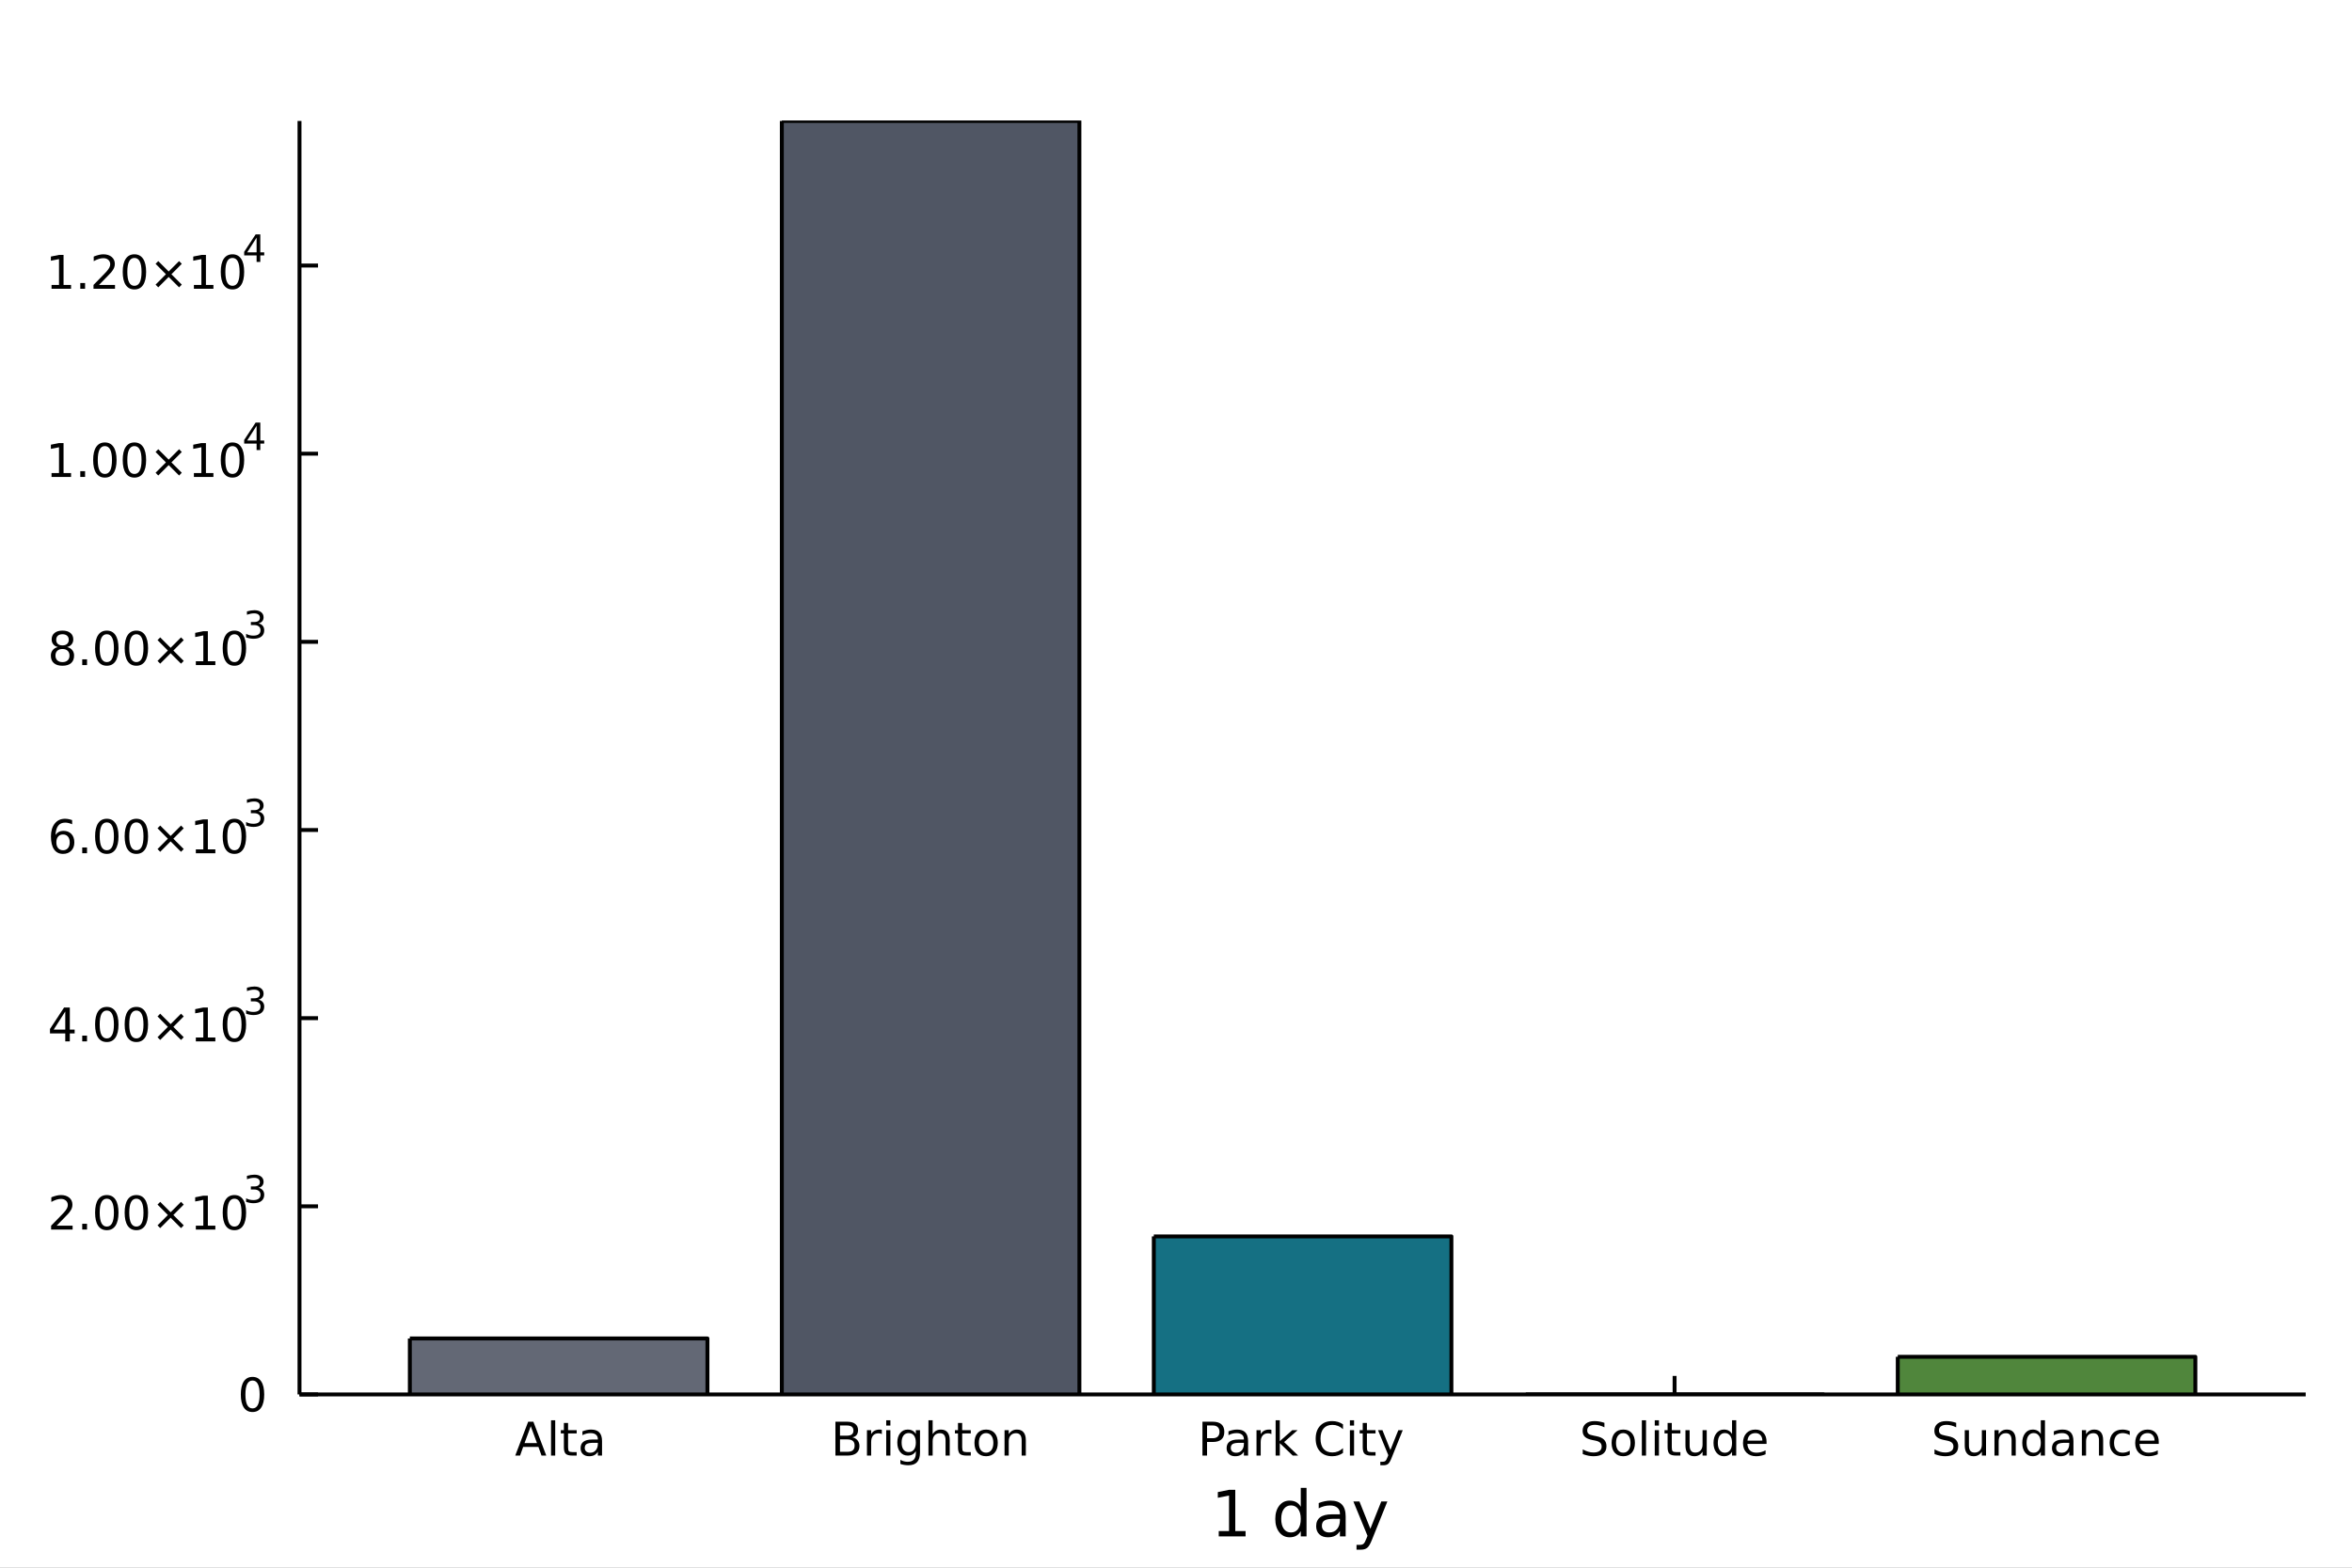 <?xml version="1.0" encoding="utf-8"?>
<svg xmlns="http://www.w3.org/2000/svg" xmlns:xlink="http://www.w3.org/1999/xlink" width="600" height="400" viewBox="0 0 2400 1600">
<rect x="0" y="0" width="2400" height="1600" fill="#808080" stroke="none"/>
<defs>
  <clipPath id="clip100">
    <rect x="0" y="0" width="2400" height="1600"/>
  </clipPath>
</defs>
<path clip-path="url(#clip100)" d="
M0 1600 L2400 1600 L2400 0 L0 0  Z
  " fill="#ffffff" fill-rule="evenodd" fill-opacity="1"/>
<defs>
  <clipPath id="clip101">
    <rect x="480" y="0" width="1681" height="1600"/>
  </clipPath>
</defs>
<path clip-path="url(#clip100)" d="
M305.618 1423.18 L2352.76 1423.18 L2352.76 123.472 L305.618 123.472  Z
  " fill="#ffffff" fill-rule="evenodd" fill-opacity="1"/>
<defs>
  <clipPath id="clip102">
    <rect x="305" y="123" width="2048" height="1301"/>
  </clipPath>
</defs>
<polyline clip-path="url(#clip100)" style="stroke:#000000; stroke-linecap:butt; stroke-linejoin:round; stroke-width:4; stroke-opacity:1; fill:none" points="
  305.618,1423.18 2352.76,1423.18 
  "/>
<polyline clip-path="url(#clip100)" style="stroke:#000000; stroke-linecap:butt; stroke-linejoin:round; stroke-width:4; stroke-opacity:1; fill:none" points="
  570.043,1423.18 570.043,1404.28 
  "/>
<polyline clip-path="url(#clip100)" style="stroke:#000000; stroke-linecap:butt; stroke-linejoin:round; stroke-width:4; stroke-opacity:1; fill:none" points="
  949.615,1423.18 949.615,1404.28 
  "/>
<polyline clip-path="url(#clip100)" style="stroke:#000000; stroke-linecap:butt; stroke-linejoin:round; stroke-width:4; stroke-opacity:1; fill:none" points="
  1329.19,1423.18 1329.19,1404.28 
  "/>
<polyline clip-path="url(#clip100)" style="stroke:#000000; stroke-linecap:butt; stroke-linejoin:round; stroke-width:4; stroke-opacity:1; fill:none" points="
  1708.76,1423.18 1708.76,1404.28 
  "/>
<polyline clip-path="url(#clip100)" style="stroke:#000000; stroke-linecap:butt; stroke-linejoin:round; stroke-width:4; stroke-opacity:1; fill:none" points="
  2088.33,1423.18 2088.33,1404.28 
  "/>
<path clip-path="url(#clip100)" d="M541.594 1455.63 L535.252 1472.83 L547.96 1472.83 L541.594 1455.63 M538.955 1451.02 L544.256 1451.02 L557.427 1485.58 L552.566 1485.58 L549.418 1476.71 L533.839 1476.71 L530.691 1485.58 L525.761 1485.58 L538.955 1451.02 Z" fill="#000000" fill-rule="evenodd" fill-opacity="1" /><path clip-path="url(#clip100)" d="M562.288 1449.56 L566.548 1449.56 L566.548 1485.58 L562.288 1485.58 L562.288 1449.56 Z" fill="#000000" fill-rule="evenodd" fill-opacity="1" /><path clip-path="url(#clip100)" d="M579.673 1452.29 L579.673 1459.65 L588.446 1459.65 L588.446 1462.96 L579.673 1462.96 L579.673 1477.04 Q579.673 1480.21 580.529 1481.11 Q581.409 1482.02 584.071 1482.02 L588.446 1482.02 L588.446 1485.58 L584.071 1485.58 Q579.14 1485.58 577.265 1483.75 Q575.39 1481.9 575.39 1477.04 L575.39 1462.96 L572.265 1462.96 L572.265 1459.65 L575.39 1459.65 L575.39 1452.29 L579.673 1452.29 Z" fill="#000000" fill-rule="evenodd" fill-opacity="1" /><path clip-path="url(#clip100)" d="M605.83 1472.55 Q600.668 1472.55 598.677 1473.73 Q596.686 1474.91 596.686 1477.76 Q596.686 1480.02 598.168 1481.37 Q599.672 1482.69 602.242 1482.69 Q605.784 1482.69 607.913 1480.19 Q610.066 1477.66 610.066 1473.5 L610.066 1472.55 L605.83 1472.55 M614.325 1470.79 L614.325 1485.58 L610.066 1485.58 L610.066 1481.64 Q608.608 1484.01 606.432 1485.14 Q604.256 1486.25 601.108 1486.25 Q597.126 1486.25 594.765 1484.03 Q592.427 1481.78 592.427 1478.03 Q592.427 1473.66 595.344 1471.44 Q598.284 1469.21 604.094 1469.21 L610.066 1469.21 L610.066 1468.8 Q610.066 1465.86 608.121 1464.26 Q606.2 1462.64 602.705 1462.64 Q600.483 1462.64 598.376 1463.17 Q596.27 1463.7 594.325 1464.77 L594.325 1460.83 Q596.663 1459.93 598.862 1459.49 Q601.061 1459.03 603.145 1459.03 Q608.77 1459.03 611.547 1461.95 Q614.325 1464.86 614.325 1470.79 Z" fill="#000000" fill-rule="evenodd" fill-opacity="1" /><path clip-path="url(#clip100)" d="M857.15 1469.08 L857.15 1481.74 L864.65 1481.74 Q868.423 1481.74 870.229 1480.19 Q872.058 1478.61 872.058 1475.39 Q872.058 1472.15 870.229 1470.63 Q868.423 1469.08 864.65 1469.08 L857.15 1469.08 M857.15 1454.86 L857.15 1465.28 L864.071 1465.28 Q867.497 1465.28 869.164 1464.01 Q870.854 1462.71 870.854 1460.07 Q870.854 1457.45 869.164 1456.16 Q867.497 1454.86 864.071 1454.86 L857.15 1454.86 M852.474 1451.02 L864.419 1451.02 Q869.766 1451.02 872.659 1453.24 Q875.553 1455.46 875.553 1459.56 Q875.553 1462.73 874.071 1464.61 Q872.59 1466.48 869.72 1466.95 Q873.169 1467.69 875.067 1470.05 Q876.988 1472.39 876.988 1475.9 Q876.988 1480.53 873.84 1483.06 Q870.692 1485.58 864.882 1485.58 L852.474 1485.58 L852.474 1451.02 Z" fill="#000000" fill-rule="evenodd" fill-opacity="1" /><path clip-path="url(#clip100)" d="M899.835 1463.64 Q899.118 1463.22 898.261 1463.03 Q897.428 1462.83 896.409 1462.83 Q892.798 1462.83 890.854 1465.19 Q888.932 1467.52 888.932 1471.92 L888.932 1485.58 L884.65 1485.58 L884.65 1459.65 L888.932 1459.65 L888.932 1463.68 Q890.275 1461.32 892.428 1460.19 Q894.581 1459.03 897.659 1459.03 Q898.099 1459.03 898.631 1459.1 Q899.164 1459.14 899.812 1459.26 L899.835 1463.64 Z" fill="#000000" fill-rule="evenodd" fill-opacity="1" /><path clip-path="url(#clip100)" d="M904.303 1459.65 L908.562 1459.65 L908.562 1485.58 L904.303 1485.58 L904.303 1459.65 M904.303 1449.56 L908.562 1449.56 L908.562 1454.96 L904.303 1454.96 L904.303 1449.56 Z" fill="#000000" fill-rule="evenodd" fill-opacity="1" /><path clip-path="url(#clip100)" d="M934.534 1472.32 Q934.534 1467.69 932.613 1465.14 Q930.715 1462.59 927.266 1462.59 Q923.84 1462.59 921.918 1465.14 Q920.02 1467.69 920.02 1472.32 Q920.02 1476.92 921.918 1479.47 Q923.84 1482.02 927.266 1482.02 Q930.715 1482.02 932.613 1479.47 Q934.534 1476.92 934.534 1472.32 M938.793 1482.36 Q938.793 1488.98 935.853 1492.2 Q932.914 1495.44 926.849 1495.44 Q924.604 1495.44 922.613 1495.09 Q920.622 1494.77 918.747 1494.08 L918.747 1489.93 Q920.622 1490.95 922.451 1491.44 Q924.279 1491.92 926.178 1491.92 Q930.367 1491.92 932.451 1489.72 Q934.534 1487.55 934.534 1483.13 L934.534 1481.02 Q933.215 1483.31 931.154 1484.45 Q929.094 1485.58 926.224 1485.58 Q921.455 1485.58 918.539 1481.95 Q915.622 1478.31 915.622 1472.32 Q915.622 1466.3 918.539 1462.66 Q921.455 1459.03 926.224 1459.03 Q929.094 1459.03 931.154 1460.16 Q933.215 1461.3 934.534 1463.59 L934.534 1459.65 L938.793 1459.65 L938.793 1482.36 Z" fill="#000000" fill-rule="evenodd" fill-opacity="1" /><path clip-path="url(#clip100)" d="M969.117 1469.93 L969.117 1485.58 L964.858 1485.58 L964.858 1470.07 Q964.858 1466.39 963.423 1464.56 Q961.988 1462.73 959.117 1462.73 Q955.668 1462.73 953.677 1464.93 Q951.687 1467.13 951.687 1470.93 L951.687 1485.58 L947.404 1485.58 L947.404 1449.56 L951.687 1449.56 L951.687 1463.68 Q953.214 1461.34 955.275 1460.19 Q957.358 1459.03 960.066 1459.03 Q964.534 1459.03 966.826 1461.81 Q969.117 1464.56 969.117 1469.93 Z" fill="#000000" fill-rule="evenodd" fill-opacity="1" /><path clip-path="url(#clip100)" d="M981.825 1452.29 L981.825 1459.65 L990.599 1459.65 L990.599 1462.96 L981.825 1462.96 L981.825 1477.04 Q981.825 1480.21 982.682 1481.11 Q983.562 1482.02 986.224 1482.02 L990.599 1482.02 L990.599 1485.58 L986.224 1485.58 Q981.293 1485.58 979.418 1483.75 Q977.543 1481.9 977.543 1477.04 L977.543 1462.96 L974.418 1462.96 L974.418 1459.65 L977.543 1459.65 L977.543 1452.29 L981.825 1452.29 Z" fill="#000000" fill-rule="evenodd" fill-opacity="1" /><path clip-path="url(#clip100)" d="M1006.25 1462.64 Q1002.82 1462.64 1000.83 1465.33 Q998.839 1467.99 998.839 1472.64 Q998.839 1477.29 1000.81 1479.98 Q1002.8 1482.64 1006.25 1482.64 Q1009.65 1482.64 1011.64 1479.95 Q1013.63 1477.27 1013.63 1472.64 Q1013.63 1468.03 1011.64 1465.35 Q1009.65 1462.64 1006.25 1462.64 M1006.25 1459.03 Q1011.8 1459.03 1014.97 1462.64 Q1018.14 1466.25 1018.14 1472.64 Q1018.14 1479.01 1014.97 1482.64 Q1011.8 1486.25 1006.25 1486.25 Q1000.67 1486.25 997.497 1482.64 Q994.349 1479.01 994.349 1472.64 Q994.349 1466.25 997.497 1462.64 Q1000.67 1459.03 1006.25 1459.03 Z" fill="#000000" fill-rule="evenodd" fill-opacity="1" /><path clip-path="url(#clip100)" d="M1046.76 1469.93 L1046.76 1485.58 L1042.5 1485.58 L1042.5 1470.07 Q1042.5 1466.39 1041.06 1464.56 Q1039.63 1462.73 1036.76 1462.73 Q1033.31 1462.73 1031.32 1464.93 Q1029.33 1467.13 1029.33 1470.93 L1029.33 1485.58 L1025.04 1485.58 L1025.04 1459.65 L1029.33 1459.65 L1029.33 1463.68 Q1030.85 1461.34 1032.91 1460.19 Q1035 1459.03 1037.7 1459.03 Q1042.17 1459.03 1044.46 1461.81 Q1046.76 1464.56 1046.76 1469.93 Z" fill="#000000" fill-rule="evenodd" fill-opacity="1" /><path clip-path="url(#clip100)" d="M1231.68 1454.86 L1231.68 1467.85 L1237.56 1467.85 Q1240.82 1467.85 1242.6 1466.16 Q1244.38 1464.47 1244.38 1461.34 Q1244.38 1458.24 1242.6 1456.55 Q1240.82 1454.86 1237.56 1454.86 L1231.68 1454.86 M1227 1451.02 L1237.56 1451.02 Q1243.37 1451.02 1246.33 1453.66 Q1249.31 1456.27 1249.31 1461.34 Q1249.31 1466.46 1246.33 1469.08 Q1243.37 1471.69 1237.56 1471.69 L1231.68 1471.69 L1231.68 1485.58 L1227 1485.58 L1227 1451.02 Z" fill="#000000" fill-rule="evenodd" fill-opacity="1" /><path clip-path="url(#clip100)" d="M1265.06 1472.55 Q1259.89 1472.55 1257.9 1473.73 Q1255.91 1474.91 1255.91 1477.76 Q1255.91 1480.02 1257.39 1481.37 Q1258.9 1482.69 1261.47 1482.69 Q1265.01 1482.69 1267.14 1480.19 Q1269.29 1477.66 1269.29 1473.5 L1269.29 1472.55 L1265.06 1472.55 M1273.55 1470.79 L1273.55 1485.58 L1269.29 1485.58 L1269.29 1481.64 Q1267.83 1484.01 1265.66 1485.14 Q1263.48 1486.25 1260.33 1486.25 Q1256.35 1486.25 1253.99 1484.03 Q1251.65 1481.78 1251.65 1478.03 Q1251.65 1473.66 1254.57 1471.44 Q1257.51 1469.21 1263.32 1469.21 L1269.29 1469.21 L1269.29 1468.8 Q1269.29 1465.86 1267.35 1464.26 Q1265.43 1462.64 1261.93 1462.64 Q1259.71 1462.64 1257.6 1463.17 Q1255.5 1463.7 1253.55 1464.77 L1253.55 1460.83 Q1255.89 1459.93 1258.09 1459.49 Q1260.29 1459.03 1262.37 1459.03 Q1268 1459.03 1270.77 1461.95 Q1273.55 1464.86 1273.55 1470.79 Z" fill="#000000" fill-rule="evenodd" fill-opacity="1" /><path clip-path="url(#clip100)" d="M1297.35 1463.64 Q1296.63 1463.22 1295.77 1463.03 Q1294.94 1462.83 1293.92 1462.83 Q1290.31 1462.83 1288.37 1465.19 Q1286.44 1467.52 1286.44 1471.92 L1286.44 1485.58 L1282.16 1485.58 L1282.16 1459.65 L1286.44 1459.65 L1286.44 1463.68 Q1287.79 1461.32 1289.94 1460.19 Q1292.09 1459.03 1295.17 1459.03 Q1295.61 1459.03 1296.14 1459.1 Q1296.68 1459.14 1297.32 1459.26 L1297.35 1463.64 Z" fill="#000000" fill-rule="evenodd" fill-opacity="1" /><path clip-path="url(#clip100)" d="M1301.65 1449.56 L1305.93 1449.56 L1305.93 1470.83 L1318.64 1459.65 L1324.08 1459.65 L1310.33 1471.78 L1324.66 1485.58 L1319.11 1485.58 L1305.93 1472.92 L1305.93 1485.58 L1301.65 1485.58 L1301.65 1449.56 Z" fill="#000000" fill-rule="evenodd" fill-opacity="1" /><path clip-path="url(#clip100)" d="M1370.4 1453.68 L1370.4 1458.61 Q1368.04 1456.41 1365.36 1455.33 Q1362.69 1454.24 1359.68 1454.24 Q1353.76 1454.24 1350.61 1457.87 Q1347.46 1461.48 1347.46 1468.33 Q1347.46 1475.16 1350.61 1478.8 Q1353.76 1482.41 1359.68 1482.41 Q1362.69 1482.41 1365.36 1481.32 Q1368.04 1480.23 1370.4 1478.03 L1370.4 1482.92 Q1367.95 1484.58 1365.19 1485.42 Q1362.46 1486.25 1359.41 1486.25 Q1351.56 1486.25 1347.05 1481.46 Q1342.53 1476.64 1342.53 1468.33 Q1342.53 1460 1347.05 1455.21 Q1351.56 1450.39 1359.41 1450.39 Q1362.51 1450.39 1365.24 1451.23 Q1367.99 1452.04 1370.4 1453.68 Z" fill="#000000" fill-rule="evenodd" fill-opacity="1" /><path clip-path="url(#clip100)" d="M1377.44 1459.65 L1381.7 1459.65 L1381.7 1485.58 L1377.44 1485.58 L1377.44 1459.65 M1377.44 1449.56 L1381.7 1449.56 L1381.7 1454.96 L1377.44 1454.96 L1377.44 1449.56 Z" fill="#000000" fill-rule="evenodd" fill-opacity="1" /><path clip-path="url(#clip100)" d="M1394.82 1452.29 L1394.82 1459.65 L1403.6 1459.65 L1403.6 1462.96 L1394.82 1462.96 L1394.82 1477.04 Q1394.82 1480.21 1395.68 1481.11 Q1396.56 1482.02 1399.22 1482.02 L1403.6 1482.02 L1403.6 1485.58 L1399.22 1485.58 Q1394.29 1485.58 1392.42 1483.75 Q1390.54 1481.9 1390.54 1477.04 L1390.54 1462.96 L1387.42 1462.96 L1387.42 1459.65 L1390.54 1459.65 L1390.54 1452.29 L1394.82 1452.29 Z" fill="#000000" fill-rule="evenodd" fill-opacity="1" /><path clip-path="url(#clip100)" d="M1419.99 1487.99 Q1418.18 1492.62 1416.47 1494.03 Q1414.75 1495.44 1411.88 1495.44 L1408.48 1495.44 L1408.48 1491.88 L1410.98 1491.88 Q1412.74 1491.88 1413.71 1491.04 Q1414.68 1490.21 1415.86 1487.11 L1416.63 1485.16 L1406.14 1459.65 L1410.66 1459.65 L1418.76 1479.93 L1426.86 1459.65 L1431.37 1459.65 L1419.99 1487.99 Z" fill="#000000" fill-rule="evenodd" fill-opacity="1" /><path clip-path="url(#clip100)" d="M1637.16 1452.15 L1637.16 1456.71 Q1634.5 1455.44 1632.14 1454.82 Q1629.78 1454.19 1627.58 1454.19 Q1623.76 1454.19 1621.68 1455.67 Q1619.62 1457.15 1619.62 1459.89 Q1619.62 1462.18 1620.98 1463.36 Q1622.37 1464.52 1626.21 1465.23 L1629.04 1465.81 Q1634.27 1466.81 1636.75 1469.33 Q1639.25 1471.83 1639.25 1476.04 Q1639.25 1481.07 1635.87 1483.66 Q1632.51 1486.25 1626 1486.25 Q1623.55 1486.25 1620.77 1485.7 Q1618.02 1485.14 1615.06 1484.05 L1615.06 1479.24 Q1617.9 1480.83 1620.63 1481.64 Q1623.37 1482.45 1626 1482.45 Q1630.01 1482.45 1632.19 1480.88 Q1634.36 1479.31 1634.36 1476.39 Q1634.36 1473.84 1632.79 1472.41 Q1631.24 1470.97 1627.67 1470.26 L1624.82 1469.7 Q1619.59 1468.66 1617.25 1466.44 Q1614.92 1464.21 1614.92 1460.26 Q1614.92 1455.67 1618.13 1453.03 Q1621.38 1450.39 1627.05 1450.39 Q1629.48 1450.39 1632 1450.83 Q1634.52 1451.27 1637.16 1452.15 Z" fill="#000000" fill-rule="evenodd" fill-opacity="1" /><path clip-path="url(#clip100)" d="M1656.4 1462.64 Q1652.97 1462.64 1650.98 1465.33 Q1648.99 1467.99 1648.99 1472.64 Q1648.99 1477.29 1650.96 1479.98 Q1652.95 1482.64 1656.4 1482.64 Q1659.8 1482.64 1661.79 1479.95 Q1663.78 1477.27 1663.78 1472.64 Q1663.78 1468.03 1661.79 1465.35 Q1659.8 1462.64 1656.4 1462.64 M1656.4 1459.03 Q1661.95 1459.03 1665.12 1462.64 Q1668.3 1466.25 1668.3 1472.64 Q1668.3 1479.01 1665.12 1482.64 Q1661.95 1486.25 1656.4 1486.25 Q1650.82 1486.25 1647.65 1482.64 Q1644.5 1479.01 1644.5 1472.64 Q1644.5 1466.25 1647.65 1462.64 Q1650.82 1459.03 1656.4 1459.03 Z" fill="#000000" fill-rule="evenodd" fill-opacity="1" /><path clip-path="url(#clip100)" d="M1675.36 1449.56 L1679.62 1449.56 L1679.62 1485.58 L1675.36 1485.58 L1675.36 1449.56 Z" fill="#000000" fill-rule="evenodd" fill-opacity="1" /><path clip-path="url(#clip100)" d="M1688.53 1459.65 L1692.79 1459.65 L1692.79 1485.58 L1688.53 1485.58 L1688.53 1459.65 M1688.53 1449.56 L1692.79 1449.56 L1692.79 1454.96 L1688.53 1454.96 L1688.53 1449.56 Z" fill="#000000" fill-rule="evenodd" fill-opacity="1" /><path clip-path="url(#clip100)" d="M1705.91 1452.29 L1705.91 1459.65 L1714.68 1459.65 L1714.68 1462.96 L1705.91 1462.96 L1705.91 1477.04 Q1705.91 1480.21 1706.77 1481.11 Q1707.65 1482.02 1710.31 1482.02 L1714.68 1482.02 L1714.68 1485.58 L1710.31 1485.58 Q1705.38 1485.58 1703.5 1483.75 Q1701.63 1481.9 1701.63 1477.04 L1701.63 1462.96 L1698.5 1462.96 L1698.5 1459.65 L1701.63 1459.65 L1701.63 1452.29 L1705.91 1452.29 Z" fill="#000000" fill-rule="evenodd" fill-opacity="1" /><path clip-path="url(#clip100)" d="M1719.85 1475.35 L1719.85 1459.65 L1724.11 1459.65 L1724.11 1475.19 Q1724.11 1478.87 1725.54 1480.72 Q1726.98 1482.55 1729.85 1482.55 Q1733.3 1482.55 1735.29 1480.35 Q1737.3 1478.15 1737.3 1474.35 L1737.3 1459.65 L1741.56 1459.65 L1741.56 1485.58 L1737.3 1485.58 L1737.3 1481.6 Q1735.75 1483.96 1733.69 1485.12 Q1731.65 1486.25 1728.94 1486.25 Q1724.48 1486.25 1722.16 1483.47 Q1719.85 1480.7 1719.85 1475.35 M1730.56 1459.03 L1730.56 1459.03 Z" fill="#000000" fill-rule="evenodd" fill-opacity="1" /><path clip-path="url(#clip100)" d="M1767.39 1463.59 L1767.39 1449.56 L1771.65 1449.56 L1771.65 1485.58 L1767.39 1485.58 L1767.39 1481.69 Q1766.05 1484.01 1763.99 1485.14 Q1761.95 1486.25 1759.08 1486.25 Q1754.38 1486.25 1751.42 1482.5 Q1748.48 1478.75 1748.48 1472.64 Q1748.48 1466.53 1751.42 1462.78 Q1754.38 1459.03 1759.08 1459.03 Q1761.95 1459.03 1763.99 1460.16 Q1766.05 1461.27 1767.39 1463.59 M1752.88 1472.64 Q1752.88 1477.34 1754.8 1480.02 Q1756.74 1482.69 1760.12 1482.69 Q1763.5 1482.69 1765.45 1480.02 Q1767.39 1477.34 1767.39 1472.64 Q1767.39 1467.94 1765.45 1465.28 Q1763.5 1462.59 1760.12 1462.59 Q1756.74 1462.59 1754.8 1465.28 Q1752.88 1467.94 1752.88 1472.64 Z" fill="#000000" fill-rule="evenodd" fill-opacity="1" /><path clip-path="url(#clip100)" d="M1802.6 1471.55 L1802.6 1473.64 L1783.02 1473.64 Q1783.3 1478.03 1785.66 1480.35 Q1788.04 1482.64 1792.28 1482.64 Q1794.73 1482.64 1797.02 1482.04 Q1799.34 1481.44 1801.61 1480.23 L1801.61 1484.26 Q1799.31 1485.23 1796.91 1485.74 Q1794.5 1486.25 1792.02 1486.25 Q1785.82 1486.25 1782.18 1482.64 Q1778.57 1479.03 1778.57 1472.87 Q1778.57 1466.51 1782 1462.78 Q1785.45 1459.03 1791.28 1459.03 Q1796.51 1459.03 1799.55 1462.41 Q1802.6 1465.77 1802.6 1471.55 M1798.34 1470.3 Q1798.3 1466.81 1796.37 1464.72 Q1794.48 1462.64 1791.33 1462.64 Q1787.76 1462.64 1785.61 1464.65 Q1783.48 1466.67 1783.16 1470.33 L1798.34 1470.3 Z" fill="#000000" fill-rule="evenodd" fill-opacity="1" /><path clip-path="url(#clip100)" d="M1996.1 1452.15 L1996.1 1456.71 Q1993.44 1455.44 1991.07 1454.82 Q1988.71 1454.19 1986.51 1454.19 Q1982.69 1454.19 1980.61 1455.67 Q1978.55 1457.15 1978.55 1459.89 Q1978.55 1462.18 1979.92 1463.36 Q1981.31 1464.52 1985.15 1465.23 L1987.97 1465.81 Q1993.2 1466.81 1995.68 1469.33 Q1998.18 1471.83 1998.18 1476.04 Q1998.18 1481.07 1994.8 1483.66 Q1991.44 1486.25 1984.94 1486.25 Q1982.49 1486.25 1979.71 1485.7 Q1976.95 1485.14 1973.99 1484.05 L1973.99 1479.24 Q1976.84 1480.83 1979.57 1481.64 Q1982.3 1482.45 1984.94 1482.45 Q1988.94 1482.45 1991.12 1480.88 Q1993.3 1479.31 1993.3 1476.39 Q1993.3 1473.84 1991.72 1472.41 Q1990.17 1470.97 1986.61 1470.26 L1983.76 1469.7 Q1978.53 1468.66 1976.19 1466.44 Q1973.85 1464.21 1973.85 1460.26 Q1973.85 1455.67 1977.07 1453.03 Q1980.31 1450.39 1985.98 1450.39 Q1988.41 1450.39 1990.94 1450.83 Q1993.46 1451.27 1996.1 1452.15 Z" fill="#000000" fill-rule="evenodd" fill-opacity="1" /><path clip-path="url(#clip100)" d="M2004.85 1475.35 L2004.85 1459.65 L2009.11 1459.65 L2009.11 1475.19 Q2009.11 1478.87 2010.54 1480.72 Q2011.98 1482.55 2014.85 1482.55 Q2018.3 1482.55 2020.29 1480.35 Q2022.3 1478.15 2022.3 1474.35 L2022.3 1459.65 L2026.56 1459.65 L2026.56 1485.58 L2022.3 1485.58 L2022.3 1481.6 Q2020.75 1483.96 2018.69 1485.12 Q2016.65 1486.25 2013.94 1486.25 Q2009.48 1486.25 2007.16 1483.47 Q2004.85 1480.7 2004.85 1475.35 M2015.57 1459.03 L2015.57 1459.03 Z" fill="#000000" fill-rule="evenodd" fill-opacity="1" /><path clip-path="url(#clip100)" d="M2056.88 1469.93 L2056.88 1485.58 L2052.63 1485.58 L2052.63 1470.07 Q2052.63 1466.39 2051.19 1464.56 Q2049.75 1462.73 2046.88 1462.73 Q2043.44 1462.73 2041.44 1464.93 Q2039.45 1467.13 2039.45 1470.93 L2039.45 1485.58 L2035.17 1485.58 L2035.17 1459.65 L2039.45 1459.65 L2039.45 1463.68 Q2040.98 1461.34 2043.04 1460.19 Q2045.13 1459.03 2047.83 1459.03 Q2052.3 1459.03 2054.59 1461.81 Q2056.88 1464.56 2056.88 1469.93 Z" fill="#000000" fill-rule="evenodd" fill-opacity="1" /><path clip-path="url(#clip100)" d="M2082.44 1463.59 L2082.44 1449.56 L2086.7 1449.56 L2086.7 1485.58 L2082.44 1485.58 L2082.44 1481.69 Q2081.1 1484.01 2079.04 1485.14 Q2077 1486.25 2074.13 1486.25 Q2069.43 1486.25 2066.47 1482.5 Q2063.53 1478.75 2063.53 1472.64 Q2063.53 1466.53 2066.47 1462.78 Q2069.43 1459.03 2074.13 1459.03 Q2077 1459.03 2079.04 1460.16 Q2081.1 1461.27 2082.44 1463.59 M2067.93 1472.64 Q2067.93 1477.34 2069.85 1480.02 Q2071.79 1482.69 2075.17 1482.69 Q2078.55 1482.69 2080.5 1480.02 Q2082.44 1477.34 2082.44 1472.64 Q2082.44 1467.94 2080.5 1465.28 Q2078.55 1462.59 2075.17 1462.59 Q2071.79 1462.59 2069.85 1465.28 Q2067.93 1467.94 2067.93 1472.64 Z" fill="#000000" fill-rule="evenodd" fill-opacity="1" /><path clip-path="url(#clip100)" d="M2107.25 1472.55 Q2102.09 1472.55 2100.1 1473.73 Q2098.11 1474.91 2098.11 1477.76 Q2098.11 1480.02 2099.59 1481.37 Q2101.1 1482.69 2103.67 1482.69 Q2107.21 1482.69 2109.34 1480.19 Q2111.49 1477.66 2111.49 1473.5 L2111.49 1472.55 L2107.25 1472.55 M2115.75 1470.79 L2115.75 1485.58 L2111.49 1485.58 L2111.49 1481.64 Q2110.03 1484.01 2107.86 1485.14 Q2105.68 1486.25 2102.53 1486.25 Q2098.55 1486.25 2096.19 1484.03 Q2093.85 1481.78 2093.85 1478.03 Q2093.85 1473.66 2096.77 1471.44 Q2099.71 1469.21 2105.52 1469.21 L2111.49 1469.21 L2111.49 1468.8 Q2111.49 1465.86 2109.55 1464.26 Q2107.62 1462.64 2104.13 1462.64 Q2101.91 1462.64 2099.8 1463.17 Q2097.69 1463.7 2095.75 1464.77 L2095.75 1460.83 Q2098.09 1459.93 2100.29 1459.49 Q2102.49 1459.03 2104.57 1459.03 Q2110.19 1459.03 2112.97 1461.95 Q2115.75 1464.86 2115.75 1470.79 Z" fill="#000000" fill-rule="evenodd" fill-opacity="1" /><path clip-path="url(#clip100)" d="M2146.07 1469.93 L2146.07 1485.58 L2141.81 1485.58 L2141.81 1470.07 Q2141.81 1466.39 2140.38 1464.56 Q2138.94 1462.73 2136.07 1462.73 Q2132.62 1462.73 2130.63 1464.93 Q2128.64 1467.13 2128.64 1470.93 L2128.64 1485.58 L2124.36 1485.58 L2124.36 1459.65 L2128.64 1459.65 L2128.64 1463.68 Q2130.17 1461.34 2132.23 1460.19 Q2134.31 1459.03 2137.02 1459.03 Q2141.49 1459.03 2143.78 1461.81 Q2146.07 1464.56 2146.07 1469.93 Z" fill="#000000" fill-rule="evenodd" fill-opacity="1" /><path clip-path="url(#clip100)" d="M2173.23 1460.65 L2173.23 1464.63 Q2171.42 1463.64 2169.59 1463.15 Q2167.79 1462.64 2165.93 1462.64 Q2161.79 1462.64 2159.5 1465.28 Q2157.21 1467.89 2157.21 1472.64 Q2157.21 1477.39 2159.5 1480.02 Q2161.79 1482.64 2165.93 1482.64 Q2167.79 1482.64 2169.59 1482.15 Q2171.42 1481.64 2173.23 1480.65 L2173.23 1484.58 Q2171.44 1485.42 2169.52 1485.83 Q2167.62 1486.25 2165.47 1486.25 Q2159.62 1486.25 2156.17 1482.57 Q2152.72 1478.89 2152.72 1472.64 Q2152.72 1466.3 2156.19 1462.66 Q2159.68 1459.03 2165.75 1459.03 Q2167.72 1459.03 2169.59 1459.45 Q2171.47 1459.84 2173.23 1460.65 Z" fill="#000000" fill-rule="evenodd" fill-opacity="1" /><path clip-path="url(#clip100)" d="M2202.81 1471.55 L2202.81 1473.64 L2183.23 1473.64 Q2183.5 1478.03 2185.87 1480.35 Q2188.25 1482.64 2192.49 1482.64 Q2194.94 1482.64 2197.23 1482.04 Q2199.55 1481.44 2201.81 1480.23 L2201.81 1484.26 Q2199.52 1485.23 2197.12 1485.74 Q2194.71 1486.25 2192.23 1486.25 Q2186.03 1486.25 2182.39 1482.64 Q2178.78 1479.03 2178.78 1472.87 Q2178.78 1466.51 2182.21 1462.78 Q2185.66 1459.03 2191.49 1459.03 Q2196.72 1459.03 2199.75 1462.41 Q2202.81 1465.77 2202.81 1471.55 M2198.55 1470.3 Q2198.5 1466.81 2196.58 1464.72 Q2194.68 1462.64 2191.54 1462.64 Q2187.97 1462.64 2185.82 1464.65 Q2183.69 1466.67 2183.37 1470.33 L2198.55 1470.3 Z" fill="#000000" fill-rule="evenodd" fill-opacity="1" /><path clip-path="url(#clip100)" d="M1243.62 1562.63 L1254.12 1562.63 L1254.12 1526.38 L1242.69 1528.67 L1242.69 1522.82 L1254.06 1520.52 L1260.49 1520.52 L1260.49 1562.63 L1270.99 1562.63 L1270.99 1568.04 L1243.62 1568.04 L1243.62 1562.63 Z" fill="#000000" fill-rule="evenodd" fill-opacity="1" /><path clip-path="url(#clip100)" d="M1327.32 1537.81 L1327.32 1518.52 L1333.18 1518.52 L1333.18 1568.04 L1327.32 1568.04 L1327.32 1562.7 Q1325.48 1565.88 1322.65 1567.44 Q1319.85 1568.97 1315.9 1568.97 Q1309.44 1568.97 1305.36 1563.81 Q1301.32 1558.65 1301.32 1550.25 Q1301.32 1541.85 1305.36 1536.69 Q1309.44 1531.54 1315.9 1531.54 Q1319.85 1531.54 1322.65 1533.1 Q1325.48 1534.62 1327.32 1537.81 M1307.37 1550.25 Q1307.37 1556.71 1310.01 1560.4 Q1312.68 1564.07 1317.33 1564.07 Q1321.98 1564.07 1324.65 1560.4 Q1327.32 1556.71 1327.32 1550.25 Q1327.32 1543.79 1324.65 1540.13 Q1321.98 1536.44 1317.33 1536.44 Q1312.68 1536.44 1310.01 1540.13 Q1307.37 1543.79 1307.37 1550.25 Z" fill="#000000" fill-rule="evenodd" fill-opacity="1" /><path clip-path="url(#clip100)" d="M1361.45 1550.12 Q1354.35 1550.12 1351.61 1551.75 Q1348.87 1553.37 1348.87 1557.29 Q1348.87 1560.4 1350.91 1562.25 Q1352.98 1564.07 1356.51 1564.07 Q1361.38 1564.07 1364.31 1560.63 Q1367.27 1557.16 1367.27 1551.43 L1367.27 1550.12 L1361.45 1550.12 M1373.13 1547.71 L1373.13 1568.04 L1367.27 1568.04 L1367.27 1562.63 Q1365.26 1565.88 1362.27 1567.44 Q1359.28 1568.97 1354.95 1568.97 Q1349.48 1568.97 1346.23 1565.91 Q1343.02 1562.82 1343.02 1557.67 Q1343.02 1551.65 1347.03 1548.6 Q1351.07 1545.54 1359.06 1545.54 L1367.27 1545.54 L1367.27 1544.97 Q1367.27 1540.93 1364.6 1538.73 Q1361.95 1536.5 1357.15 1536.5 Q1354.09 1536.5 1351.2 1537.23 Q1348.3 1537.97 1345.63 1539.43 L1345.63 1534.02 Q1348.84 1532.78 1351.86 1532.17 Q1354.89 1531.54 1357.75 1531.54 Q1365.49 1531.54 1369.31 1535.55 Q1373.13 1539.56 1373.13 1547.71 Z" fill="#000000" fill-rule="evenodd" fill-opacity="1" /><path clip-path="url(#clip100)" d="M1400.02 1571.35 Q1397.54 1577.72 1395.18 1579.66 Q1392.83 1581.6 1388.88 1581.6 L1384.2 1581.6 L1384.2 1576.7 L1387.64 1576.7 Q1390.06 1576.7 1391.4 1575.56 Q1392.73 1574.41 1394.36 1570.14 L1395.41 1567.47 L1380.99 1532.4 L1387.19 1532.4 L1398.33 1560.28 L1409.47 1532.4 L1415.68 1532.4 L1400.02 1571.35 Z" fill="#000000" fill-rule="evenodd" fill-opacity="1" /><polyline clip-path="url(#clip100)" style="stroke:#000000; stroke-linecap:butt; stroke-linejoin:round; stroke-width:4; stroke-opacity:1; fill:none" points="
  305.618,1423.18 305.618,123.472 
  "/>
<polyline clip-path="url(#clip100)" style="stroke:#000000; stroke-linecap:butt; stroke-linejoin:round; stroke-width:4; stroke-opacity:1; fill:none" points="
  305.618,1423.18 324.516,1423.18 
  "/>
<polyline clip-path="url(#clip100)" style="stroke:#000000; stroke-linecap:butt; stroke-linejoin:round; stroke-width:4; stroke-opacity:1; fill:none" points="
  305.618,1231.15 324.516,1231.15 
  "/>
<polyline clip-path="url(#clip100)" style="stroke:#000000; stroke-linecap:butt; stroke-linejoin:round; stroke-width:4; stroke-opacity:1; fill:none" points="
  305.618,1039.12 324.516,1039.12 
  "/>
<polyline clip-path="url(#clip100)" style="stroke:#000000; stroke-linecap:butt; stroke-linejoin:round; stroke-width:4; stroke-opacity:1; fill:none" points="
  305.618,847.092 324.516,847.092 
  "/>
<polyline clip-path="url(#clip100)" style="stroke:#000000; stroke-linecap:butt; stroke-linejoin:round; stroke-width:4; stroke-opacity:1; fill:none" points="
  305.618,655.063 324.516,655.063 
  "/>
<polyline clip-path="url(#clip100)" style="stroke:#000000; stroke-linecap:butt; stroke-linejoin:round; stroke-width:4; stroke-opacity:1; fill:none" points="
  305.618,463.034 324.516,463.034 
  "/>
<polyline clip-path="url(#clip100)" style="stroke:#000000; stroke-linecap:butt; stroke-linejoin:round; stroke-width:4; stroke-opacity:1; fill:none" points="
  305.618,271.005 324.516,271.005 
  "/>
<path clip-path="url(#clip100)" d="M257.674 1408.98 Q254.063 1408.98 252.234 1412.54 Q250.428 1416.08 250.428 1423.21 Q250.428 1430.32 252.234 1433.89 Q254.063 1437.43 257.674 1437.43 Q261.308 1437.43 263.113 1433.89 Q264.942 1430.32 264.942 1423.21 Q264.942 1416.08 263.113 1412.54 Q261.308 1408.98 257.674 1408.98 M257.674 1405.27 Q263.484 1405.27 266.539 1409.88 Q269.618 1414.46 269.618 1423.21 Q269.618 1431.94 266.539 1436.55 Q263.484 1441.13 257.674 1441.13 Q251.863 1441.13 248.785 1436.55 Q245.729 1431.94 245.729 1423.21 Q245.729 1414.46 248.785 1409.88 Q251.863 1405.27 257.674 1405.27 Z" fill="#000000" fill-rule="evenodd" fill-opacity="1" /><path clip-path="url(#clip100)" d="M57.775 1250.94 L74.094 1250.94 L74.094 1254.88 L52.15 1254.88 L52.15 1250.94 Q54.812 1248.19 59.395 1243.56 Q64.001 1238.91 65.182 1237.56 Q67.427 1235.04 68.307 1233.3 Q69.21 1231.55 69.21 1229.86 Q69.21 1227.1 67.265 1225.36 Q65.344 1223.63 62.242 1223.63 Q60.043 1223.63 57.589 1224.39 Q55.159 1225.16 52.381 1226.71 L52.381 1221.98 Q55.205 1220.85 57.659 1220.27 Q60.112 1219.69 62.15 1219.69 Q67.52 1219.69 70.714 1222.38 Q73.909 1225.06 73.909 1229.55 Q73.909 1231.68 73.099 1233.61 Q72.311 1235.5 70.205 1238.1 Q69.626 1238.77 66.525 1241.98 Q63.423 1245.18 57.775 1250.94 Z" fill="#000000" fill-rule="evenodd" fill-opacity="1" /><path clip-path="url(#clip100)" d="M83.909 1249 L88.793 1249 L88.793 1254.88 L83.909 1254.88 L83.909 1249 Z" fill="#000000" fill-rule="evenodd" fill-opacity="1" /><path clip-path="url(#clip100)" d="M108.978 1223.4 Q105.367 1223.4 103.538 1226.96 Q101.733 1230.5 101.733 1237.63 Q101.733 1244.74 103.538 1248.3 Q105.367 1251.85 108.978 1251.85 Q112.612 1251.85 114.418 1248.3 Q116.246 1244.74 116.246 1237.63 Q116.246 1230.5 114.418 1226.96 Q112.612 1223.4 108.978 1223.4 M108.978 1219.69 Q114.788 1219.69 117.844 1224.3 Q120.922 1228.88 120.922 1237.63 Q120.922 1246.36 117.844 1250.97 Q114.788 1255.55 108.978 1255.55 Q103.168 1255.55 100.089 1250.97 Q97.034 1246.36 97.034 1237.63 Q97.034 1228.88 100.089 1224.3 Q103.168 1219.69 108.978 1219.69 Z" fill="#000000" fill-rule="evenodd" fill-opacity="1" /><path clip-path="url(#clip100)" d="M139.14 1223.4 Q135.529 1223.4 133.7 1226.96 Q131.894 1230.5 131.894 1237.63 Q131.894 1244.74 133.7 1248.3 Q135.529 1251.85 139.14 1251.85 Q142.774 1251.85 144.58 1248.3 Q146.408 1244.74 146.408 1237.63 Q146.408 1230.5 144.58 1226.96 Q142.774 1223.4 139.14 1223.4 M139.14 1219.69 Q144.95 1219.69 148.005 1224.3 Q151.084 1228.88 151.084 1237.63 Q151.084 1246.36 148.005 1250.97 Q144.95 1255.55 139.14 1255.55 Q133.33 1255.55 130.251 1250.97 Q127.195 1246.36 127.195 1237.63 Q127.195 1228.88 130.251 1224.3 Q133.33 1219.69 139.14 1219.69 Z" fill="#000000" fill-rule="evenodd" fill-opacity="1" /><path clip-path="url(#clip100)" d="M187.473 1229.42 L176.894 1240.04 L187.473 1250.62 L184.718 1253.42 L174.093 1242.8 L163.468 1253.42 L160.737 1250.62 L171.292 1240.04 L160.737 1229.42 L163.468 1226.61 L174.093 1237.24 L184.718 1226.61 L187.473 1229.42 Z" fill="#000000" fill-rule="evenodd" fill-opacity="1" /><path clip-path="url(#clip100)" d="M199.834 1250.94 L207.473 1250.94 L207.473 1224.58 L199.163 1226.24 L199.163 1221.98 L207.426 1220.32 L212.102 1220.32 L212.102 1250.94 L219.741 1250.94 L219.741 1254.88 L199.834 1254.88 L199.834 1250.94 Z" fill="#000000" fill-rule="evenodd" fill-opacity="1" /><path clip-path="url(#clip100)" d="M239.186 1223.4 Q235.574 1223.4 233.746 1226.96 Q231.94 1230.5 231.94 1237.63 Q231.94 1244.74 233.746 1248.3 Q235.574 1251.85 239.186 1251.85 Q242.82 1251.85 244.625 1248.3 Q246.454 1244.74 246.454 1237.63 Q246.454 1230.5 244.625 1226.96 Q242.82 1223.4 239.186 1223.4 M239.186 1219.69 Q244.996 1219.69 248.051 1224.3 Q251.13 1228.88 251.13 1237.63 Q251.13 1246.36 248.051 1250.97 Q244.996 1255.55 239.186 1255.55 Q233.375 1255.55 230.297 1250.97 Q227.241 1246.36 227.241 1237.63 Q227.241 1228.88 230.297 1224.3 Q233.375 1219.69 239.186 1219.69 Z" fill="#000000" fill-rule="evenodd" fill-opacity="1" /><path clip-path="url(#clip100)" d="M263.825 1212.33 Q266.552 1212.91 268.076 1214.75 Q269.618 1216.6 269.618 1219.31 Q269.618 1223.46 266.759 1225.74 Q263.9 1228.01 258.634 1228.01 Q256.866 1228.01 254.986 1227.66 Q253.124 1227.32 251.13 1226.62 L251.13 1222.95 Q252.71 1223.88 254.591 1224.35 Q256.471 1224.82 258.521 1224.82 Q262.095 1224.82 263.957 1223.41 Q265.838 1221.99 265.838 1219.31 Q265.838 1216.82 264.088 1215.43 Q262.358 1214.02 259.255 1214.02 L255.982 1214.02 L255.982 1210.9 L259.405 1210.9 Q262.208 1210.9 263.694 1209.79 Q265.179 1208.66 265.179 1206.55 Q265.179 1204.39 263.637 1203.24 Q262.114 1202.08 259.255 1202.08 Q257.694 1202.08 255.907 1202.42 Q254.12 1202.75 251.976 1203.47 L251.976 1200.08 Q254.139 1199.48 256.02 1199.18 Q257.92 1198.88 259.593 1198.88 Q263.919 1198.88 266.439 1200.85 Q268.96 1202.81 268.96 1206.16 Q268.96 1208.49 267.624 1210.11 Q266.289 1211.71 263.825 1212.33 Z" fill="#000000" fill-rule="evenodd" fill-opacity="1" /><path clip-path="url(#clip100)" d="M66.594 1032.36 L54.788 1050.81 L66.594 1050.81 L66.594 1032.36 M65.367 1028.29 L71.247 1028.29 L71.247 1050.81 L76.177 1050.81 L76.177 1054.7 L71.247 1054.7 L71.247 1062.85 L66.594 1062.85 L66.594 1054.7 L50.992 1054.7 L50.992 1050.19 L65.367 1028.29 Z" fill="#000000" fill-rule="evenodd" fill-opacity="1" /><path clip-path="url(#clip100)" d="M83.909 1056.97 L88.793 1056.97 L88.793 1062.85 L83.909 1062.85 L83.909 1056.97 Z" fill="#000000" fill-rule="evenodd" fill-opacity="1" /><path clip-path="url(#clip100)" d="M108.978 1031.37 Q105.367 1031.37 103.538 1034.93 Q101.733 1038.47 101.733 1045.6 Q101.733 1052.71 103.538 1056.28 Q105.367 1059.82 108.978 1059.82 Q112.612 1059.82 114.418 1056.28 Q116.246 1052.71 116.246 1045.6 Q116.246 1038.47 114.418 1034.93 Q112.612 1031.37 108.978 1031.37 M108.978 1027.66 Q114.788 1027.66 117.844 1032.27 Q120.922 1036.85 120.922 1045.6 Q120.922 1054.33 117.844 1058.94 Q114.788 1063.52 108.978 1063.52 Q103.168 1063.52 100.089 1058.94 Q97.034 1054.33 97.034 1045.6 Q97.034 1036.85 100.089 1032.27 Q103.168 1027.66 108.978 1027.66 Z" fill="#000000" fill-rule="evenodd" fill-opacity="1" /><path clip-path="url(#clip100)" d="M139.14 1031.37 Q135.529 1031.37 133.7 1034.93 Q131.894 1038.47 131.894 1045.6 Q131.894 1052.71 133.7 1056.28 Q135.529 1059.82 139.14 1059.82 Q142.774 1059.82 144.58 1056.28 Q146.408 1052.71 146.408 1045.6 Q146.408 1038.47 144.58 1034.93 Q142.774 1031.37 139.14 1031.37 M139.14 1027.66 Q144.95 1027.66 148.005 1032.27 Q151.084 1036.85 151.084 1045.6 Q151.084 1054.33 148.005 1058.94 Q144.95 1063.52 139.14 1063.52 Q133.33 1063.52 130.251 1058.94 Q127.195 1054.33 127.195 1045.6 Q127.195 1036.85 130.251 1032.27 Q133.33 1027.66 139.14 1027.66 Z" fill="#000000" fill-rule="evenodd" fill-opacity="1" /><path clip-path="url(#clip100)" d="M187.473 1037.39 L176.894 1048.01 L187.473 1058.59 L184.718 1061.39 L174.093 1050.77 L163.468 1061.39 L160.737 1058.59 L171.292 1048.01 L160.737 1037.39 L163.468 1034.59 L174.093 1045.21 L184.718 1034.59 L187.473 1037.39 Z" fill="#000000" fill-rule="evenodd" fill-opacity="1" /><path clip-path="url(#clip100)" d="M199.834 1058.91 L207.473 1058.91 L207.473 1032.55 L199.163 1034.22 L199.163 1029.96 L207.426 1028.29 L212.102 1028.29 L212.102 1058.91 L219.741 1058.91 L219.741 1062.85 L199.834 1062.85 L199.834 1058.91 Z" fill="#000000" fill-rule="evenodd" fill-opacity="1" /><path clip-path="url(#clip100)" d="M239.186 1031.37 Q235.574 1031.37 233.746 1034.93 Q231.94 1038.47 231.94 1045.6 Q231.94 1052.71 233.746 1056.28 Q235.574 1059.82 239.186 1059.82 Q242.82 1059.82 244.625 1056.28 Q246.454 1052.71 246.454 1045.6 Q246.454 1038.47 244.625 1034.93 Q242.82 1031.37 239.186 1031.37 M239.186 1027.66 Q244.996 1027.66 248.051 1032.27 Q251.13 1036.85 251.13 1045.6 Q251.13 1054.33 248.051 1058.94 Q244.996 1063.52 239.186 1063.52 Q233.375 1063.52 230.297 1058.94 Q227.241 1054.33 227.241 1045.6 Q227.241 1036.85 230.297 1032.27 Q233.375 1027.66 239.186 1027.66 Z" fill="#000000" fill-rule="evenodd" fill-opacity="1" /><path clip-path="url(#clip100)" d="M263.825 1020.3 Q266.552 1020.88 268.076 1022.72 Q269.618 1024.57 269.618 1027.28 Q269.618 1031.43 266.759 1033.71 Q263.9 1035.98 258.634 1035.98 Q256.866 1035.98 254.986 1035.63 Q253.124 1035.29 251.13 1034.59 L251.13 1030.92 Q252.71 1031.85 254.591 1032.32 Q256.471 1032.79 258.521 1032.79 Q262.095 1032.79 263.957 1031.38 Q265.838 1029.97 265.838 1027.28 Q265.838 1024.79 264.088 1023.4 Q262.358 1021.99 259.255 1021.99 L255.982 1021.99 L255.982 1018.87 L259.405 1018.87 Q262.208 1018.87 263.694 1017.76 Q265.179 1016.63 265.179 1014.52 Q265.179 1012.36 263.637 1011.21 Q262.114 1010.05 259.255 1010.05 Q257.694 1010.05 255.907 1010.39 Q254.12 1010.73 251.976 1011.44 L251.976 1008.05 Q254.139 1007.45 256.02 1007.15 Q257.92 1006.85 259.593 1006.85 Q263.919 1006.85 266.439 1008.83 Q268.96 1010.78 268.96 1014.13 Q268.96 1016.46 267.624 1018.08 Q266.289 1019.68 263.825 1020.3 Z" fill="#000000" fill-rule="evenodd" fill-opacity="1" /><path clip-path="url(#clip100)" d="M64.325 851.677 Q61.177 851.677 59.325 853.829 Q57.497 855.982 57.497 859.732 Q57.497 863.459 59.325 865.635 Q61.177 867.788 64.325 867.788 Q67.474 867.788 69.302 865.635 Q71.154 863.459 71.154 859.732 Q71.154 855.982 69.302 853.829 Q67.474 851.677 64.325 851.677 M73.608 837.024 L73.608 841.283 Q71.849 840.45 70.043 840.01 Q68.261 839.57 66.501 839.57 Q61.872 839.57 59.418 842.695 Q56.987 845.82 56.64 852.14 Q58.006 850.126 60.066 849.061 Q62.126 847.973 64.603 847.973 Q69.811 847.973 72.821 851.144 Q75.853 854.292 75.853 859.732 Q75.853 865.056 72.705 868.274 Q69.557 871.491 64.325 871.491 Q58.33 871.491 55.159 866.908 Q51.987 862.302 51.987 853.575 Q51.987 845.38 55.876 840.519 Q59.765 835.635 66.316 835.635 Q68.075 835.635 69.858 835.982 Q71.663 836.329 73.608 837.024 Z" fill="#000000" fill-rule="evenodd" fill-opacity="1" /><path clip-path="url(#clip100)" d="M83.909 864.94 L88.793 864.94 L88.793 870.82 L83.909 870.82 L83.909 864.94 Z" fill="#000000" fill-rule="evenodd" fill-opacity="1" /><path clip-path="url(#clip100)" d="M108.978 839.339 Q105.367 839.339 103.538 842.903 Q101.733 846.445 101.733 853.575 Q101.733 860.681 103.538 864.246 Q105.367 867.788 108.978 867.788 Q112.612 867.788 114.418 864.246 Q116.246 860.681 116.246 853.575 Q116.246 846.445 114.418 842.903 Q112.612 839.339 108.978 839.339 M108.978 835.635 Q114.788 835.635 117.844 840.241 Q120.922 844.825 120.922 853.575 Q120.922 862.302 117.844 866.908 Q114.788 871.491 108.978 871.491 Q103.168 871.491 100.089 866.908 Q97.034 862.302 97.034 853.575 Q97.034 844.825 100.089 840.241 Q103.168 835.635 108.978 835.635 Z" fill="#000000" fill-rule="evenodd" fill-opacity="1" /><path clip-path="url(#clip100)" d="M139.14 839.339 Q135.529 839.339 133.7 842.903 Q131.894 846.445 131.894 853.575 Q131.894 860.681 133.7 864.246 Q135.529 867.788 139.14 867.788 Q142.774 867.788 144.58 864.246 Q146.408 860.681 146.408 853.575 Q146.408 846.445 144.58 842.903 Q142.774 839.339 139.14 839.339 M139.14 835.635 Q144.95 835.635 148.005 840.241 Q151.084 844.825 151.084 853.575 Q151.084 862.302 148.005 866.908 Q144.95 871.491 139.14 871.491 Q133.33 871.491 130.251 866.908 Q127.195 862.302 127.195 853.575 Q127.195 844.825 130.251 840.241 Q133.33 835.635 139.14 835.635 Z" fill="#000000" fill-rule="evenodd" fill-opacity="1" /><path clip-path="url(#clip100)" d="M187.473 845.357 L176.894 855.982 L187.473 866.561 L184.718 869.362 L174.093 858.737 L163.468 869.362 L160.737 866.561 L171.292 855.982 L160.737 845.357 L163.468 842.556 L174.093 853.181 L184.718 842.556 L187.473 845.357 Z" fill="#000000" fill-rule="evenodd" fill-opacity="1" /><path clip-path="url(#clip100)" d="M199.834 866.885 L207.473 866.885 L207.473 840.519 L199.163 842.186 L199.163 837.927 L207.426 836.26 L212.102 836.26 L212.102 866.885 L219.741 866.885 L219.741 870.82 L199.834 870.82 L199.834 866.885 Z" fill="#000000" fill-rule="evenodd" fill-opacity="1" /><path clip-path="url(#clip100)" d="M239.186 839.339 Q235.574 839.339 233.746 842.903 Q231.94 846.445 231.94 853.575 Q231.94 860.681 233.746 864.246 Q235.574 867.788 239.186 867.788 Q242.82 867.788 244.625 864.246 Q246.454 860.681 246.454 853.575 Q246.454 846.445 244.625 842.903 Q242.82 839.339 239.186 839.339 M239.186 835.635 Q244.996 835.635 248.051 840.241 Q251.13 844.825 251.13 853.575 Q251.13 862.302 248.051 866.908 Q244.996 871.491 239.186 871.491 Q233.375 871.491 230.297 866.908 Q227.241 862.302 227.241 853.575 Q227.241 844.825 230.297 840.241 Q233.375 835.635 239.186 835.635 Z" fill="#000000" fill-rule="evenodd" fill-opacity="1" /><path clip-path="url(#clip100)" d="M263.825 828.269 Q266.552 828.852 268.076 830.696 Q269.618 832.539 269.618 835.247 Q269.618 839.404 266.759 841.679 Q263.9 843.955 258.634 843.955 Q256.866 843.955 254.986 843.598 Q253.124 843.259 251.13 842.563 L251.13 838.896 Q252.71 839.817 254.591 840.288 Q256.471 840.758 258.521 840.758 Q262.095 840.758 263.957 839.347 Q265.838 837.937 265.838 835.247 Q265.838 832.764 264.088 831.373 Q262.358 829.962 259.255 829.962 L255.982 829.962 L255.982 826.84 L259.405 826.84 Q262.208 826.84 263.694 825.73 Q265.179 824.602 265.179 822.495 Q265.179 820.332 263.637 819.185 Q262.114 818.019 259.255 818.019 Q257.694 818.019 255.907 818.358 Q254.12 818.696 251.976 819.411 L251.976 816.025 Q254.139 815.424 256.02 815.123 Q257.92 814.822 259.593 814.822 Q263.919 814.822 266.439 816.797 Q268.96 818.753 268.96 822.1 Q268.96 824.433 267.624 826.05 Q266.289 827.649 263.825 828.269 Z" fill="#000000" fill-rule="evenodd" fill-opacity="1" /><path clip-path="url(#clip100)" d="M63.747 662.379 Q60.413 662.379 58.492 664.161 Q56.594 665.944 56.594 669.069 Q56.594 672.194 58.492 673.976 Q60.413 675.758 63.747 675.758 Q67.08 675.758 69.001 673.976 Q70.923 672.171 70.923 669.069 Q70.923 665.944 69.001 664.161 Q67.103 662.379 63.747 662.379 M59.071 660.388 Q56.062 659.647 54.372 657.587 Q52.705 655.527 52.705 652.564 Q52.705 648.421 55.645 646.013 Q58.608 643.606 63.747 643.606 Q68.909 643.606 71.849 646.013 Q74.788 648.421 74.788 652.564 Q74.788 655.527 73.099 657.587 Q71.432 659.647 68.446 660.388 Q71.825 661.175 73.7 663.467 Q75.599 665.759 75.599 669.069 Q75.599 674.092 72.52 676.777 Q69.464 679.462 63.747 679.462 Q58.029 679.462 54.95 676.777 Q51.895 674.092 51.895 669.069 Q51.895 665.759 53.793 663.467 Q55.691 661.175 59.071 660.388 M57.358 653.004 Q57.358 655.689 59.025 657.194 Q60.714 658.698 63.747 658.698 Q66.756 658.698 68.446 657.194 Q70.159 655.689 70.159 653.004 Q70.159 650.319 68.446 648.814 Q66.756 647.31 63.747 647.31 Q60.714 647.31 59.025 648.814 Q57.358 650.319 57.358 653.004 Z" fill="#000000" fill-rule="evenodd" fill-opacity="1" /><path clip-path="url(#clip100)" d="M83.909 672.911 L88.793 672.911 L88.793 678.791 L83.909 678.791 L83.909 672.911 Z" fill="#000000" fill-rule="evenodd" fill-opacity="1" /><path clip-path="url(#clip100)" d="M108.978 647.31 Q105.367 647.31 103.538 650.874 Q101.733 654.416 101.733 661.546 Q101.733 668.652 103.538 672.217 Q105.367 675.758 108.978 675.758 Q112.612 675.758 114.418 672.217 Q116.246 668.652 116.246 661.546 Q116.246 654.416 114.418 650.874 Q112.612 647.31 108.978 647.31 M108.978 643.606 Q114.788 643.606 117.844 648.212 Q120.922 652.796 120.922 661.546 Q120.922 670.272 117.844 674.879 Q114.788 679.462 108.978 679.462 Q103.168 679.462 100.089 674.879 Q97.034 670.272 97.034 661.546 Q97.034 652.796 100.089 648.212 Q103.168 643.606 108.978 643.606 Z" fill="#000000" fill-rule="evenodd" fill-opacity="1" /><path clip-path="url(#clip100)" d="M139.14 647.31 Q135.529 647.31 133.7 650.874 Q131.894 654.416 131.894 661.546 Q131.894 668.652 133.7 672.217 Q135.529 675.758 139.14 675.758 Q142.774 675.758 144.58 672.217 Q146.408 668.652 146.408 661.546 Q146.408 654.416 144.58 650.874 Q142.774 647.31 139.14 647.31 M139.14 643.606 Q144.95 643.606 148.005 648.212 Q151.084 652.796 151.084 661.546 Q151.084 670.272 148.005 674.879 Q144.95 679.462 139.14 679.462 Q133.33 679.462 130.251 674.879 Q127.195 670.272 127.195 661.546 Q127.195 652.796 130.251 648.212 Q133.33 643.606 139.14 643.606 Z" fill="#000000" fill-rule="evenodd" fill-opacity="1" /><path clip-path="url(#clip100)" d="M187.473 653.328 L176.894 663.953 L187.473 674.532 L184.718 677.333 L174.093 666.708 L163.468 677.333 L160.737 674.532 L171.292 663.953 L160.737 653.328 L163.468 650.527 L174.093 661.152 L184.718 650.527 L187.473 653.328 Z" fill="#000000" fill-rule="evenodd" fill-opacity="1" /><path clip-path="url(#clip100)" d="M199.834 674.856 L207.473 674.856 L207.473 648.49 L199.163 650.157 L199.163 645.898 L207.426 644.231 L212.102 644.231 L212.102 674.856 L219.741 674.856 L219.741 678.791 L199.834 678.791 L199.834 674.856 Z" fill="#000000" fill-rule="evenodd" fill-opacity="1" /><path clip-path="url(#clip100)" d="M239.186 647.31 Q235.574 647.31 233.746 650.874 Q231.94 654.416 231.94 661.546 Q231.94 668.652 233.746 672.217 Q235.574 675.758 239.186 675.758 Q242.82 675.758 244.625 672.217 Q246.454 668.652 246.454 661.546 Q246.454 654.416 244.625 650.874 Q242.82 647.31 239.186 647.31 M239.186 643.606 Q244.996 643.606 248.051 648.212 Q251.13 652.796 251.13 661.546 Q251.13 670.272 248.051 674.879 Q244.996 679.462 239.186 679.462 Q233.375 679.462 230.297 674.879 Q227.241 670.272 227.241 661.546 Q227.241 652.796 230.297 648.212 Q233.375 643.606 239.186 643.606 Z" fill="#000000" fill-rule="evenodd" fill-opacity="1" /><path clip-path="url(#clip100)" d="M263.825 636.24 Q266.552 636.823 268.076 638.666 Q269.618 640.51 269.618 643.218 Q269.618 647.374 266.759 649.65 Q263.9 651.926 258.634 651.926 Q256.866 651.926 254.986 651.569 Q253.124 651.23 251.13 650.534 L251.13 646.867 Q252.71 647.788 254.591 648.258 Q256.471 648.729 258.521 648.729 Q262.095 648.729 263.957 647.318 Q265.838 645.907 265.838 643.218 Q265.838 640.735 264.088 639.343 Q262.358 637.933 259.255 637.933 L255.982 637.933 L255.982 634.811 L259.405 634.811 Q262.208 634.811 263.694 633.701 Q265.179 632.573 265.179 630.466 Q265.179 628.303 263.637 627.156 Q262.114 625.99 259.255 625.99 Q257.694 625.99 255.907 626.329 Q254.12 626.667 251.976 627.382 L251.976 623.996 Q254.139 623.394 256.02 623.094 Q257.92 622.793 259.593 622.793 Q263.919 622.793 266.439 624.767 Q268.96 626.723 268.96 630.071 Q268.96 632.403 267.624 634.021 Q266.289 635.62 263.825 636.24 Z" fill="#000000" fill-rule="evenodd" fill-opacity="1" /><path clip-path="url(#clip100)" d="M52.582 482.827 L60.221 482.827 L60.221 456.461 L51.911 458.128 L51.911 453.868 L60.175 452.202 L64.851 452.202 L64.851 482.827 L72.489 482.827 L72.489 486.762 L52.582 486.762 L52.582 482.827 Z" fill="#000000" fill-rule="evenodd" fill-opacity="1" /><path clip-path="url(#clip100)" d="M81.934 480.882 L86.818 480.882 L86.818 486.762 L81.934 486.762 L81.934 480.882 Z" fill="#000000" fill-rule="evenodd" fill-opacity="1" /><path clip-path="url(#clip100)" d="M107.003 455.28 Q103.392 455.28 101.563 458.845 Q99.758 462.387 99.758 469.516 Q99.758 476.623 101.563 480.188 Q103.392 483.729 107.003 483.729 Q110.637 483.729 112.443 480.188 Q114.272 476.623 114.272 469.516 Q114.272 462.387 112.443 458.845 Q110.637 455.28 107.003 455.28 M107.003 451.577 Q112.813 451.577 115.869 456.183 Q118.947 460.766 118.947 469.516 Q118.947 478.243 115.869 482.85 Q112.813 487.433 107.003 487.433 Q101.193 487.433 98.114 482.85 Q95.059 478.243 95.059 469.516 Q95.059 460.766 98.114 456.183 Q101.193 451.577 107.003 451.577 Z" fill="#000000" fill-rule="evenodd" fill-opacity="1" /><path clip-path="url(#clip100)" d="M137.165 455.28 Q133.554 455.28 131.725 458.845 Q129.92 462.387 129.92 469.516 Q129.92 476.623 131.725 480.188 Q133.554 483.729 137.165 483.729 Q140.799 483.729 142.605 480.188 Q144.433 476.623 144.433 469.516 Q144.433 462.387 142.605 458.845 Q140.799 455.28 137.165 455.28 M137.165 451.577 Q142.975 451.577 146.031 456.183 Q149.109 460.766 149.109 469.516 Q149.109 478.243 146.031 482.85 Q142.975 487.433 137.165 487.433 Q131.355 487.433 128.276 482.85 Q125.221 478.243 125.221 469.516 Q125.221 460.766 128.276 456.183 Q131.355 451.577 137.165 451.577 Z" fill="#000000" fill-rule="evenodd" fill-opacity="1" /><path clip-path="url(#clip100)" d="M185.498 461.299 L174.919 471.924 L185.498 482.502 L182.743 485.303 L172.119 474.678 L161.494 485.303 L158.762 482.502 L169.318 471.924 L158.762 461.299 L161.494 458.498 L172.119 469.123 L182.743 458.498 L185.498 461.299 Z" fill="#000000" fill-rule="evenodd" fill-opacity="1" /><path clip-path="url(#clip100)" d="M197.859 482.827 L205.498 482.827 L205.498 456.461 L197.188 458.128 L197.188 453.868 L205.452 452.202 L210.128 452.202 L210.128 482.827 L217.766 482.827 L217.766 486.762 L197.859 486.762 L197.859 482.827 Z" fill="#000000" fill-rule="evenodd" fill-opacity="1" /><path clip-path="url(#clip100)" d="M237.211 455.28 Q233.6 455.28 231.771 458.845 Q229.965 462.387 229.965 469.516 Q229.965 476.623 231.771 480.188 Q233.6 483.729 237.211 483.729 Q240.845 483.729 242.651 480.188 Q244.479 476.623 244.479 469.516 Q244.479 462.387 242.651 458.845 Q240.845 455.28 237.211 455.28 M237.211 451.577 Q243.021 451.577 246.076 456.183 Q249.155 460.766 249.155 469.516 Q249.155 478.243 246.076 482.85 Q243.021 487.433 237.211 487.433 Q231.401 487.433 228.322 482.85 Q225.266 478.243 225.266 469.516 Q225.266 460.766 228.322 456.183 Q231.401 451.577 237.211 451.577 Z" fill="#000000" fill-rule="evenodd" fill-opacity="1" /><path clip-path="url(#clip100)" d="M261.832 434.581 L252.24 449.571 L261.832 449.571 L261.832 434.581 M260.835 431.271 L265.612 431.271 L265.612 449.571 L269.618 449.571 L269.618 452.731 L265.612 452.731 L265.612 459.351 L261.832 459.351 L261.832 452.731 L249.155 452.731 L249.155 449.063 L260.835 431.271 Z" fill="#000000" fill-rule="evenodd" fill-opacity="1" /><path clip-path="url(#clip100)" d="M52.582 290.797 L60.221 290.797 L60.221 264.432 L51.911 266.098 L51.911 261.839 L60.175 260.173 L64.851 260.173 L64.851 290.797 L72.489 290.797 L72.489 294.733 L52.582 294.733 L52.582 290.797 Z" fill="#000000" fill-rule="evenodd" fill-opacity="1" /><path clip-path="url(#clip100)" d="M81.934 288.853 L86.818 288.853 L86.818 294.733 L81.934 294.733 L81.934 288.853 Z" fill="#000000" fill-rule="evenodd" fill-opacity="1" /><path clip-path="url(#clip100)" d="M101.031 290.797 L117.35 290.797 L117.35 294.733 L95.406 294.733 L95.406 290.797 Q98.068 288.043 102.651 283.413 Q107.258 278.76 108.438 277.418 Q110.684 274.895 111.563 273.159 Q112.466 271.399 112.466 269.71 Q112.466 266.955 110.522 265.219 Q108.6 263.483 105.498 263.483 Q103.299 263.483 100.846 264.247 Q98.415 265.011 95.637 266.561 L95.637 261.839 Q98.462 260.705 100.915 260.126 Q103.369 259.548 105.406 259.548 Q110.776 259.548 113.971 262.233 Q117.165 264.918 117.165 269.409 Q117.165 271.538 116.355 273.46 Q115.568 275.358 113.461 277.95 Q112.883 278.622 109.781 281.839 Q106.679 285.034 101.031 290.797 Z" fill="#000000" fill-rule="evenodd" fill-opacity="1" /><path clip-path="url(#clip100)" d="M137.165 263.251 Q133.554 263.251 131.725 266.816 Q129.92 270.358 129.92 277.487 Q129.92 284.594 131.725 288.159 Q133.554 291.7 137.165 291.7 Q140.799 291.7 142.605 288.159 Q144.433 284.594 144.433 277.487 Q144.433 270.358 142.605 266.816 Q140.799 263.251 137.165 263.251 M137.165 259.548 Q142.975 259.548 146.031 264.154 Q149.109 268.737 149.109 277.487 Q149.109 286.214 146.031 290.821 Q142.975 295.404 137.165 295.404 Q131.355 295.404 128.276 290.821 Q125.221 286.214 125.221 277.487 Q125.221 268.737 128.276 264.154 Q131.355 259.548 137.165 259.548 Z" fill="#000000" fill-rule="evenodd" fill-opacity="1" /><path clip-path="url(#clip100)" d="M185.498 269.27 L174.919 279.895 L185.498 290.473 L182.743 293.274 L172.119 282.649 L161.494 293.274 L158.762 290.473 L169.318 279.895 L158.762 269.27 L161.494 266.469 L172.119 277.094 L182.743 266.469 L185.498 269.27 Z" fill="#000000" fill-rule="evenodd" fill-opacity="1" /><path clip-path="url(#clip100)" d="M197.859 290.797 L205.498 290.797 L205.498 264.432 L197.188 266.098 L197.188 261.839 L205.452 260.173 L210.128 260.173 L210.128 290.797 L217.766 290.797 L217.766 294.733 L197.859 294.733 L197.859 290.797 Z" fill="#000000" fill-rule="evenodd" fill-opacity="1" /><path clip-path="url(#clip100)" d="M237.211 263.251 Q233.6 263.251 231.771 266.816 Q229.965 270.358 229.965 277.487 Q229.965 284.594 231.771 288.159 Q233.6 291.7 237.211 291.7 Q240.845 291.7 242.651 288.159 Q244.479 284.594 244.479 277.487 Q244.479 270.358 242.651 266.816 Q240.845 263.251 237.211 263.251 M237.211 259.548 Q243.021 259.548 246.076 264.154 Q249.155 268.737 249.155 277.487 Q249.155 286.214 246.076 290.821 Q243.021 295.404 237.211 295.404 Q231.401 295.404 228.322 290.821 Q225.266 286.214 225.266 277.487 Q225.266 268.737 228.322 264.154 Q231.401 259.548 237.211 259.548 Z" fill="#000000" fill-rule="evenodd" fill-opacity="1" /><path clip-path="url(#clip100)" d="M261.832 242.552 L252.24 257.542 L261.832 257.542 L261.832 242.552 M260.835 239.242 L265.612 239.242 L265.612 257.542 L269.618 257.542 L269.618 260.702 L265.612 260.702 L265.612 267.322 L261.832 267.322 L261.832 260.702 L249.155 260.702 L249.155 257.034 L260.835 239.242 Z" fill="#000000" fill-rule="evenodd" fill-opacity="1" /><path clip-path="url(#clip102)" d="
M418.214 1366.05 L418.214 1423.18 L721.872 1423.18 L721.872 1366.05 L418.214 1366.05 L418.214 1366.05  Z
  " fill="#636875" fill-rule="evenodd" fill-opacity="1"/>
<polyline clip-path="url(#clip102)" style="stroke:#000000; stroke-linecap:butt; stroke-linejoin:round; stroke-width:4; stroke-opacity:1; fill:none" points="
  418.214,1366.05 418.214,1423.18 721.872,1423.18 721.872,1366.05 418.214,1366.05 
  "/>
<path clip-path="url(#clip102)" d="
M797.786 123.472 L797.786 1423.18 L1101.44 1423.18 L1101.44 123.472 L797.786 123.472 L797.786 123.472  Z
  " fill="#505664" fill-rule="evenodd" fill-opacity="1"/>
<polyline clip-path="url(#clip102)" style="stroke:#000000; stroke-linecap:butt; stroke-linejoin:round; stroke-width:4; stroke-opacity:1; fill:none" points="
  797.786,123.472 797.786,1423.18 1101.44,1423.18 1101.44,123.472 797.786,123.472 
  "/>
<path clip-path="url(#clip102)" d="
M1177.36 1261.88 L1177.36 1423.18 L1481.02 1423.18 L1481.02 1261.88 L1177.36 1261.88 L1177.36 1261.88  Z
  " fill="#157083" fill-rule="evenodd" fill-opacity="1"/>
<polyline clip-path="url(#clip102)" style="stroke:#000000; stroke-linecap:butt; stroke-linejoin:round; stroke-width:4; stroke-opacity:1; fill:none" points="
  1177.36,1261.88 1177.36,1423.18 1481.02,1423.18 1481.02,1261.88 1177.36,1261.88 
  "/>
<path clip-path="url(#clip102)" d="
M1556.93 1423.18 L1556.93 1423.18 L1860.59 1423.18 L1860.59 1423.18 L1556.93 1423.18 L1556.93 1423.18  Z
  " fill="#730000" fill-rule="evenodd" fill-opacity="1"/>
<polyline clip-path="url(#clip102)" style="stroke:#000000; stroke-linecap:butt; stroke-linejoin:round; stroke-width:4; stroke-opacity:1; fill:none" points="
  1556.93,1423.18 1556.93,1423.18 1860.59,1423.18 1860.59,1423.18 1556.93,1423.18 
  "/>
<path clip-path="url(#clip102)" d="
M1936.5 1384.77 L1936.5 1423.18 L2240.16 1423.18 L2240.16 1384.77 L1936.5 1384.77 L1936.5 1384.77  Z
  " fill="#50863c" fill-rule="evenodd" fill-opacity="1"/>
<polyline clip-path="url(#clip102)" style="stroke:#000000; stroke-linecap:butt; stroke-linejoin:round; stroke-width:4; stroke-opacity:1; fill:none" points="
  1936.5,1384.77 1936.5,1423.18 2240.16,1423.18 2240.16,1384.77 1936.5,1384.77 
  "/>
<circle clip-path="url(#clip102)" style="fill:#636875; stroke:none; fill-opacity:0" cx="570.043" cy="1366.05" r="2"/>
<circle clip-path="url(#clip102)" style="fill:#505664; stroke:none; fill-opacity:0" cx="949.615" cy="123.472" r="2"/>
<circle clip-path="url(#clip102)" style="fill:#157083; stroke:none; fill-opacity:0" cx="1329.19" cy="1261.88" r="2"/>
<circle clip-path="url(#clip102)" style="fill:#730000; stroke:none; fill-opacity:0" cx="1708.76" cy="1423.18" r="2"/>
<circle clip-path="url(#clip102)" style="fill:#50863c; stroke:none; fill-opacity:0" cx="2088.33" cy="1384.77" r="2"/>
</svg>
